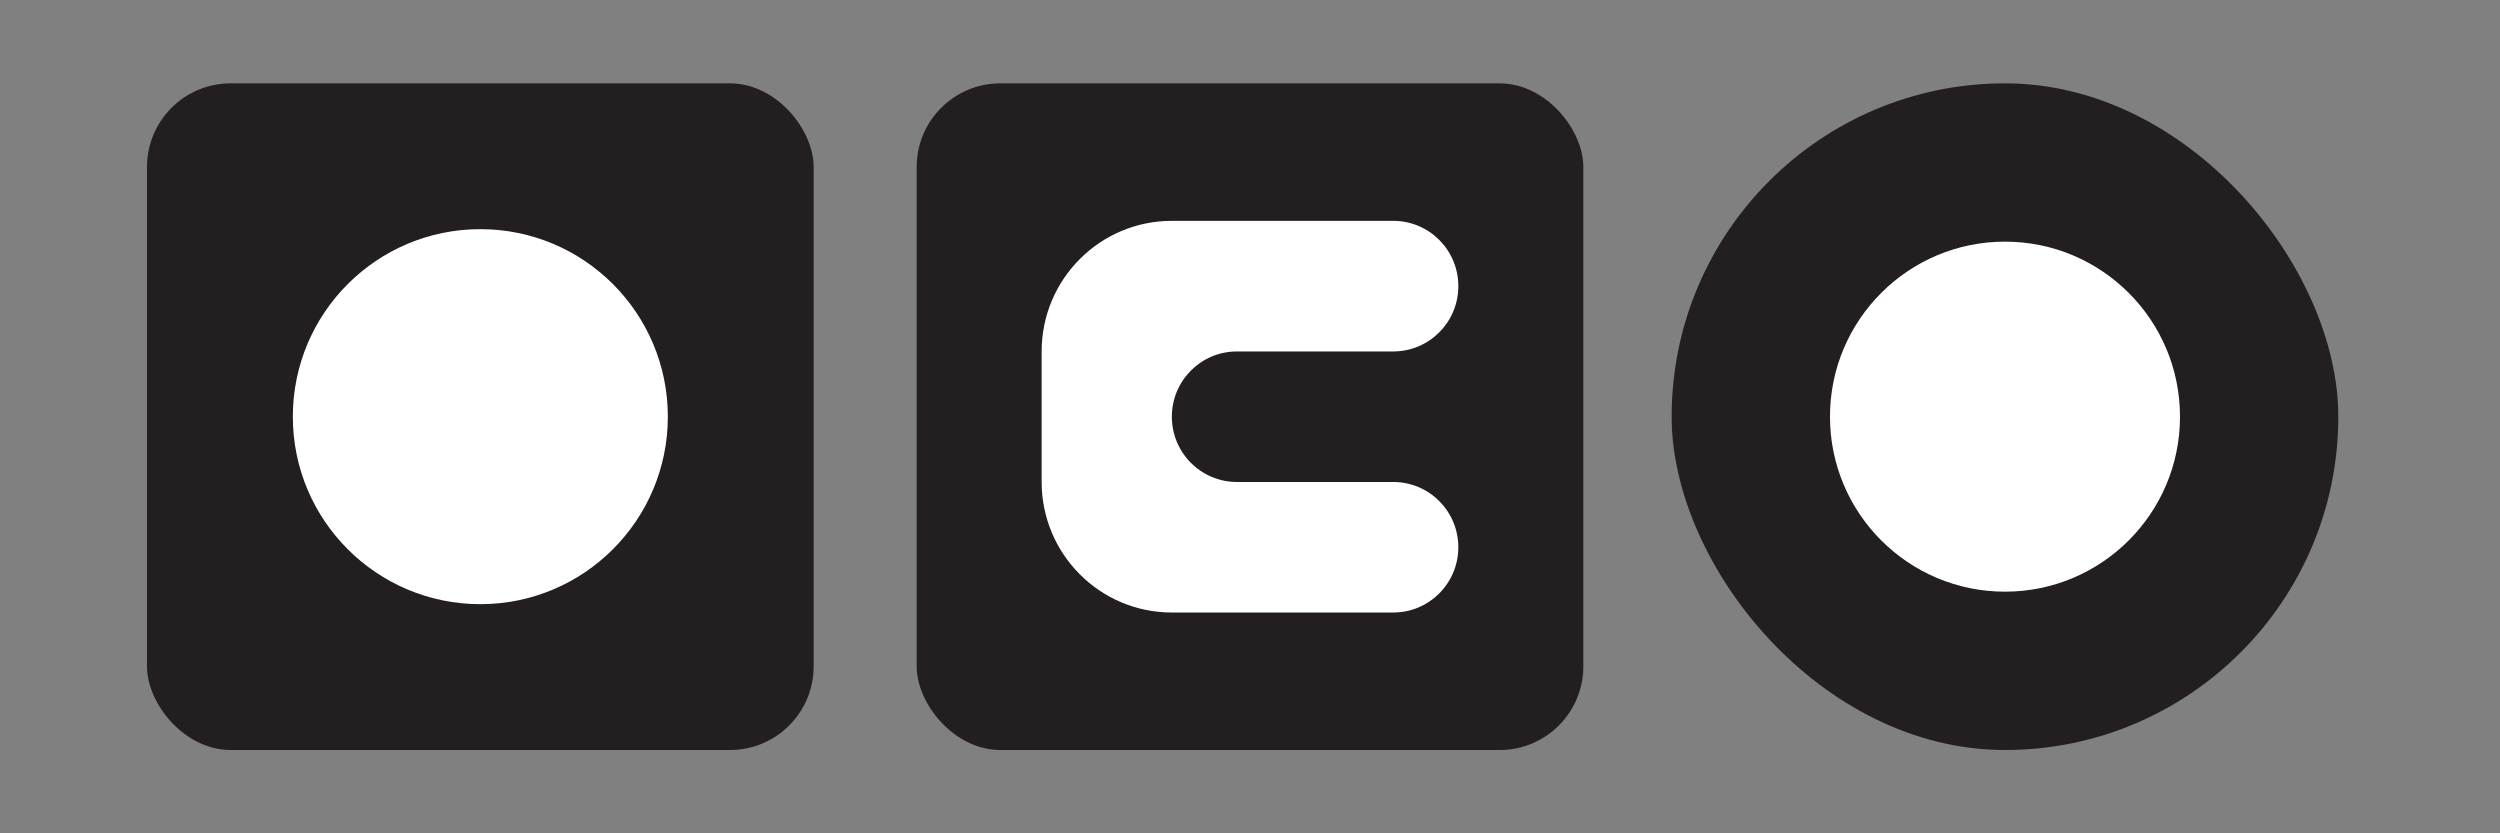 <?xml version="1.0" encoding="UTF-8"?>
<svg id="Layer_1" data-name="Layer 1" xmlns="http://www.w3.org/2000/svg" viewBox="0 0 850.39 283.46"><rect x="0" y="0" width="850.39" height="283.46" fill="#808080" stroke="none"/>
  <defs>
    <style>
      .cls-1 {
        fill: #fff;
      }

      .cls-1, .cls-2 {
        stroke-width: 0px;
      }

      .cls-2 {
        fill: #231f20;
      }
    </style>
  </defs>
  <rect class="cls-2" x="311.81" y="28.35" width="226.77" height="226.77" rx="28.46" ry="28.46"/>
  <g>
    <rect class="cls-2" x="50" y="28.35" width="226.77" height="226.77" rx="28.46" ry="28.46"/>
    <circle class="cls-1" cx="163.39" cy="141.73" r="63.78"/>
  </g>
  <rect class="cls-2" x="568.62" y="28.35" width="226.77" height="226.77" rx="113.39" ry="113.39"/>
  <circle class="cls-1" cx="682.01" cy="141.73" r="59.53"/>
  <path class="cls-1" d="M496.06,97.32h0c0-12.26-9.91-22.2-22.15-22.2h-75.3c-24.46,0-44.29,19.88-44.29,44.41h0v44.41h0c0,24.53,19.83,44.41,44.29,44.41h75.3c12.23,0,22.15-9.94,22.15-22.2h0c0-12.26-9.91-22.2-22.15-22.2h-53.15c-12.23,0-22.15-9.94-22.15-22.2s9.91-22.2,22.15-22.2h53.15c12.23,0,22.15-9.94,22.15-22.2Z"/>
</svg>
